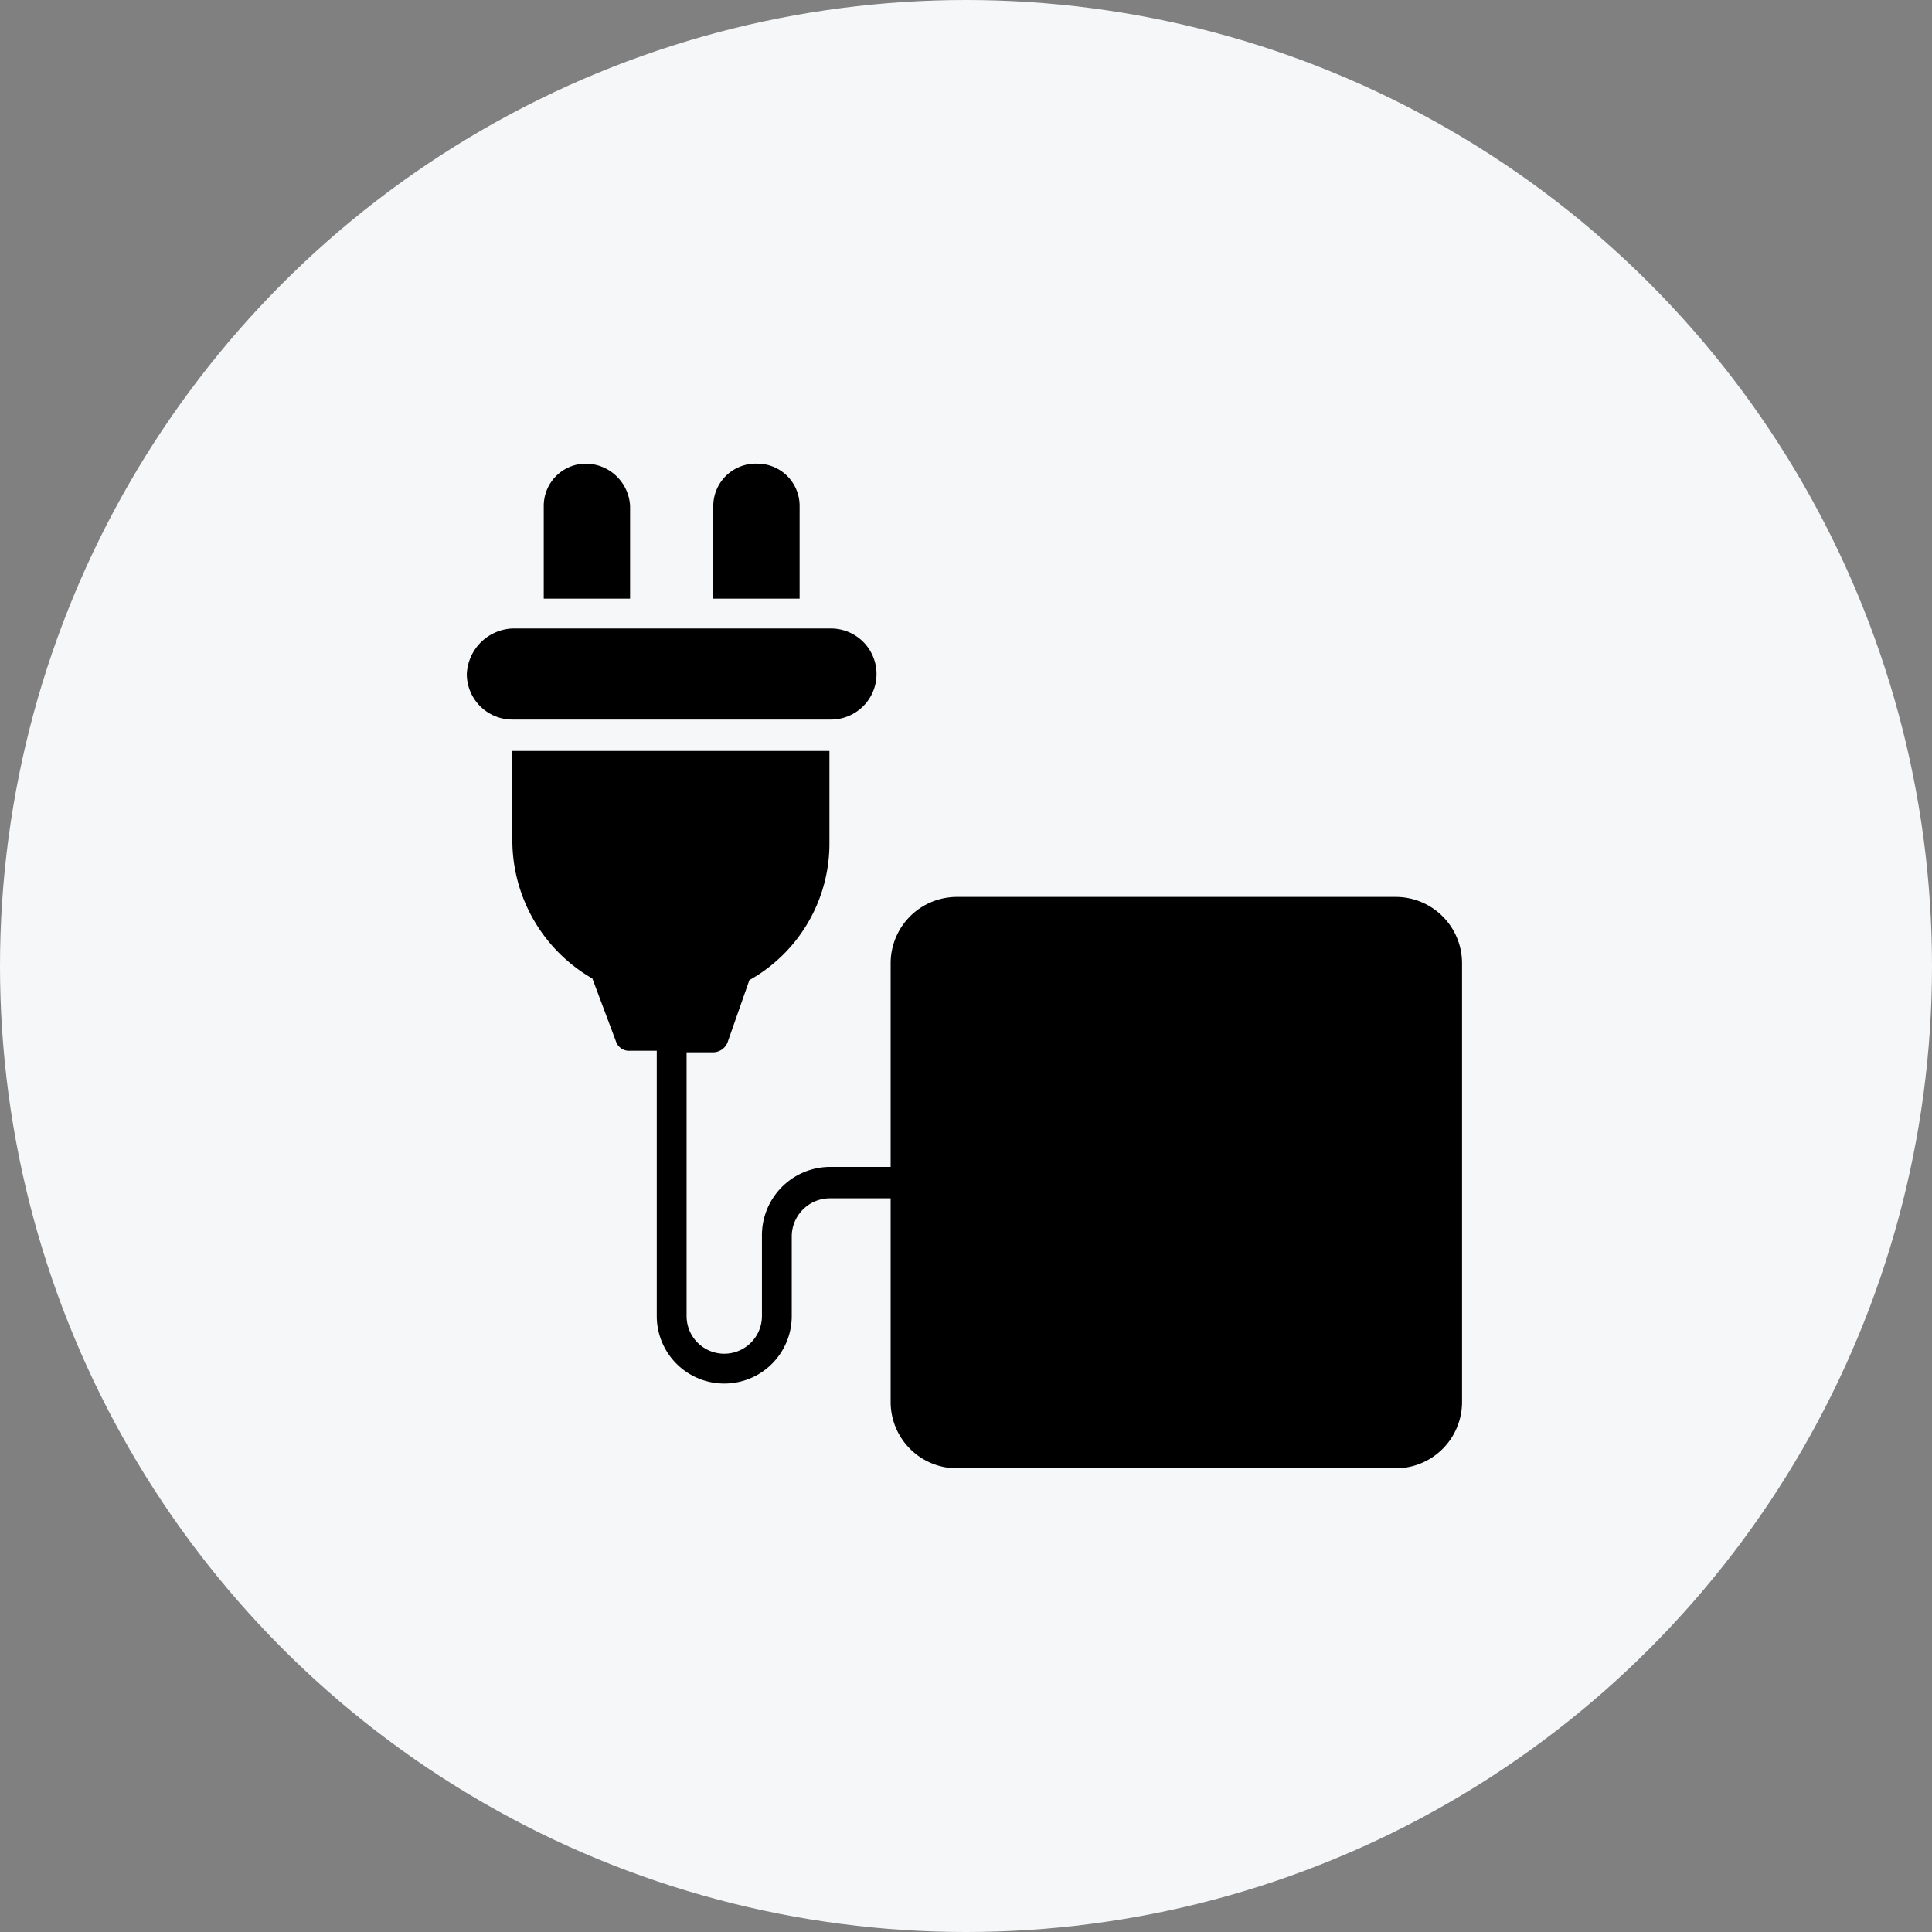 <svg id="Group_12" data-name="Group 12" xmlns="http://www.w3.org/2000/svg" width="100" height="100" viewBox="0 0 100 100">
  <rect x="0" y="0" width="100" height="100" fill="#808080" stroke="none"/>
  <circle id="Oval" cx="50" cy="50" r="50" fill="#f5f7f8"/>
  <g id="noun_Electric_switch_2031371" data-name="noun_Electric switch_2031371" transform="translate(24 76) rotate(-90)">
    <g id="Group">
      <path id="Shape" d="M2.356,0A2.358,2.358,0,0,0,0,2.356V18.85a2.356,2.356,0,0,0,4.713,0V2.356A2.47,2.47,0,0,0,2.356,0Z" transform="translate(38.756 0.162)"/>
      <path id="Shape-2" data-name="Shape" d="M6.988,2.194A2.185,2.185,0,0,0,4.794,0H0V4.469H4.794A2.31,2.31,0,0,0,6.988,2.194Z" transform="translate(45.013 4.144)"/>
      <path id="Shape-3" data-name="Shape" d="M4.794,0H0V4.469H4.794A2.185,2.185,0,0,0,6.988,2.275,2.2,2.2,0,0,0,4.794,0Z" transform="translate(45.013 12.919)"/>
      <path id="Shape-4" data-name="Shape" d="M3.413,49.156A3.433,3.433,0,0,1,0,45.743V22.994a3.433,3.433,0,0,1,3.413-3.413H13.975V16.412a1.977,1.977,0,0,0-1.95-1.95H7.881a3.493,3.493,0,1,1,0-6.987H21.613V6.094a.711.711,0,0,1,.488-.732l3.25-1.219A8.262,8.262,0,0,1,32.5,0h4.631V16.412H32.419a8.1,8.1,0,0,1-7.15-4.144l-3.25-1.138a.821.821,0,0,1-.487-.731V9.019H7.881a1.95,1.95,0,1,0,0,3.9h4.144A3.537,3.537,0,0,1,15.6,16.412v3.169H26.162a3.433,3.433,0,0,1,3.413,3.413V45.743a3.433,3.433,0,0,1-3.413,3.413Z" transform="translate(0 2.519)"/>
      <circle id="Oval-2" data-name="Oval" cx="0.813" cy="0.813" r="0.813" transform="translate(18.362 38.431)"/>
      <path id="Shape-5" data-name="Shape" d="M0,9.588a9.547,9.547,0,1,1,9.588,9.588A9.536,9.536,0,0,1,0,9.588Z" transform="translate(5.281 27.381)"/>
      <circle id="Oval-3" data-name="Oval" cx="0.813" cy="0.813" r="0.813" transform="translate(10.075 38.431)"/>
    </g>
  </g>
</svg>
